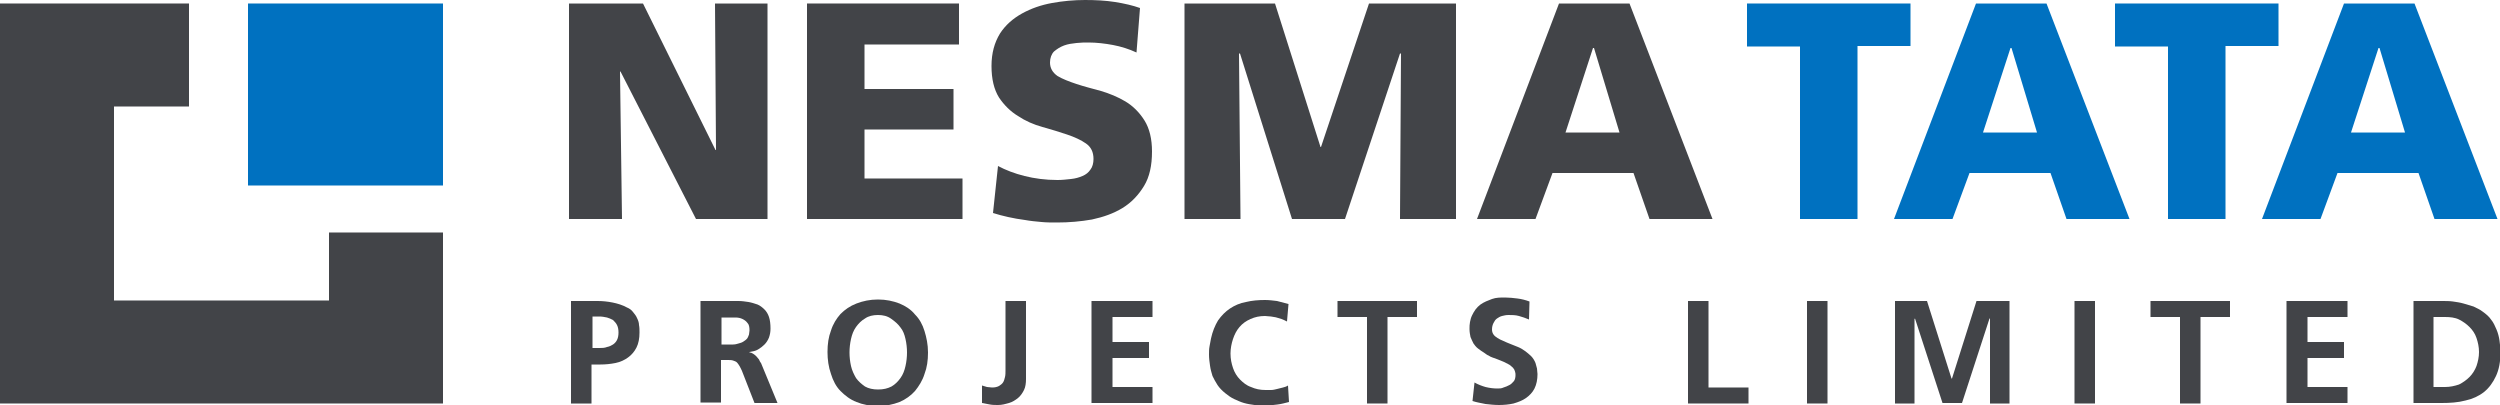 <?xml version="1.0" encoding="utf-8"?>
<!-- Generator: Adobe Illustrator 26.0.1, SVG Export Plug-In . SVG Version: 6.00 Build 0)  -->
<svg version="1.1" id="Layer_1" xmlns="http://www.w3.org/2000/svg" xmlns:xlink="http://www.w3.org/1999/xlink" x="0px" y="0px"
	 viewBox="0 0 500 81" style="enable-background:new 0 0 500 81;" xml:space="preserve">
<style type="text/css">
	.st0{fill:#0071C0;}
	.st1{fill:#424448;}
</style>
<g>
	<rect x="49.6" y="0.7" class="st0" width="39" height="36.4"/>
	<polygon class="st1" points="65.8,46.5 65.8,60.1 22.8,60.1 22.8,21.3 37.8,21.3 37.8,0.7 0,0.7 0,80.7 88.6,80.7 88.6,46.5 	"/>
	<g>
		<path class="st1" d="M113.9,0.7h14.7L143.1,30h0.1L143,0.7h10.5v43.1h-14.3l-15.1-29.5h-0.1l0.4,29.5h-10.6V0.7z"/>
		<path class="st1" d="M161.4,0.7h30.4v8.2h-18.9v8.9h17.8v8.1h-17.8v9.8h19.6v8.1h-31.1V0.7z"/>
		<path class="st1" d="M199.6,33.2c1.5,0.8,3.3,1.5,5.3,2c2,0.5,4.2,0.8,6.6,0.8c0.9,0,1.8-0.1,2.7-0.2c0.9-0.1,1.6-0.3,2.3-0.6
			c0.7-0.3,1.2-0.7,1.6-1.3c0.4-0.5,0.6-1.3,0.6-2.1c0-1.4-0.5-2.4-1.5-3.1c-1-0.7-2.3-1.3-3.8-1.8c-1.5-0.5-3.1-1-4.9-1.5
			c-1.8-0.5-3.4-1.2-4.9-2.2c-1.5-0.9-2.8-2.2-3.8-3.7c-1-1.6-1.5-3.7-1.5-6.3c0-2.6,0.6-4.7,1.7-6.5c1.1-1.7,2.6-3,4.4-4
			c1.8-1,3.8-1.7,6-2.1c2.2-0.4,4.4-0.6,6.6-0.6c2.1,0,4.1,0.1,6,0.4c1.9,0.3,3.6,0.7,5,1.2l-0.7,8.9c-1.5-0.7-3.1-1.2-4.7-1.5
			c-1.6-0.3-3.3-0.5-4.9-0.5c-0.7,0-1.5,0-2.4,0.1c-0.9,0.1-1.7,0.2-2.5,0.5c-0.8,0.3-1.4,0.7-2,1.2c-0.5,0.5-0.8,1.3-0.8,2.2
			c0,1.1,0.5,2,1.5,2.7c1,0.6,2.3,1.1,3.8,1.6c1.5,0.5,3.1,0.9,4.9,1.4c1.7,0.5,3.4,1.2,4.9,2.1c1.5,0.9,2.8,2.2,3.8,3.8
			c1,1.6,1.5,3.7,1.5,6.2c0,2.8-0.5,5.1-1.6,6.9c-1.1,1.8-2.5,3.3-4.3,4.4c-1.8,1.1-3.8,1.8-6.1,2.3c-2.3,0.4-4.6,0.6-7,0.6
			c-1,0-2.1,0-3.1-0.1c-1.1-0.1-2.2-0.2-3.3-0.4c-2.3-0.3-4.5-0.8-6.4-1.4L199.6,33.2z"/>
		<path class="st1" d="M236.9,0.7H255l9.1,28.7h0.1l9.6-28.7h17.4v43.1h-11.2l0.2-33.1H280l-11,33.1h-10.6L248,10.7h-0.2l0.3,33.1
			h-11.2V0.7z"/>
		<path class="st1" d="M311.8,0.7h14.1l16.6,43.1h-12.6l-3.2-9.2h-16.2l-3.4,9.2h-11.7L311.8,0.7z M318.8,9.6h-0.2l-5.5,16.9h10.8
			L318.8,9.6z"/>
		<path class="st0" d="M360,9.3h-10.6V0.7h32.7v8.5h-10.6v34.6H360V9.3z"/>
		<path class="st0" d="M395.2,0.7h14.1l16.6,43.1h-12.6l-3.2-9.2h-16.2l-3.4,9.2h-11.7L395.2,0.7z M402.3,9.6h-0.2l-5.5,16.9h10.8
			L402.3,9.6z"/>
		<path class="st0" d="M433.6,9.3H423V0.7h32.7v8.5h-10.6v34.6h-11.5V9.3z"/>
		<path class="st0" d="M468.8,0.7h14.1l16.6,43.1h-12.6l-3.2-9.2h-16.2l-3.4,9.2h-11.7L468.8,0.7z M475.9,9.6h-0.2l-5.5,16.9H481
			L475.9,9.6z"/>
	</g>
	<g>
		<path class="st1" d="M114.2,60.2h5.3c1,0,2,0.1,3,0.3c1,0.2,2,0.5,2.9,1c0.5,0.2,0.9,0.5,1.2,0.9c0.3,0.4,0.6,0.7,0.8,1.2
			c0.2,0.4,0.4,0.9,0.4,1.4c0.1,0.5,0.1,1,0.1,1.5c0,1.2-0.2,2.2-0.6,3c-0.4,0.8-1,1.5-1.7,2c-0.7,0.5-1.5,0.9-2.5,1.1
			c-1,0.2-2,0.3-3,0.3h-1.8v7.8h-4.1V60.2z M118.4,69.6h1.5c0.5,0,1,0,1.5-0.2c0.5-0.1,0.9-0.3,1.2-0.5c0.3-0.2,0.6-0.5,0.8-0.9
			c0.2-0.4,0.3-0.9,0.3-1.5c0-0.6-0.1-1.1-0.3-1.5c-0.2-0.4-0.5-0.7-0.8-1c-0.4-0.2-0.8-0.4-1.2-0.5c-0.5-0.1-1-0.2-1.5-0.2h-1.4
			V69.6z"/>
		<path class="st1" d="M140.1,60.2h5.6c0.7,0,1.4,0,2,0c0.7,0,1.3,0.1,2,0.2c0.6,0.1,1.2,0.3,1.8,0.5c0.5,0.2,1,0.6,1.4,1
			c0.4,0.4,0.7,0.9,0.9,1.5c0.2,0.6,0.3,1.4,0.3,2.3c0,0.7-0.1,1.2-0.3,1.8c-0.2,0.5-0.5,1-0.9,1.4c-0.4,0.4-0.8,0.7-1.3,1
			c-0.5,0.3-1.1,0.4-1.7,0.5v0.1c0.3,0,0.5,0.1,0.8,0.3c0.2,0.1,0.4,0.3,0.6,0.5c0.2,0.2,0.3,0.4,0.5,0.6c0.1,0.2,0.2,0.5,0.4,0.7
			l3.3,8h-4.6l-2.5-6.4c-0.2-0.4-0.3-0.7-0.5-1s-0.3-0.5-0.5-0.7c-0.2-0.2-0.5-0.3-0.8-0.4c-0.3-0.1-0.7-0.1-1.1-0.1h-1.3v8.5h-4.1
			V60.2z M144.2,68.9h1.3c0.3,0,0.7,0,1.1,0c0.4,0,0.8-0.1,1.1-0.2c0.4-0.1,0.7-0.2,1-0.4c0.3-0.2,0.6-0.4,0.8-0.7
			c0.1-0.2,0.2-0.4,0.3-0.7c0-0.3,0.1-0.5,0.1-0.8c0-0.7-0.1-1.2-0.4-1.5c-0.3-0.4-0.6-0.6-1-0.8c-0.4-0.2-0.9-0.3-1.4-0.3
			c-0.5,0-1,0-1.5,0h-1.3V68.9z"/>
		<path class="st1" d="M165.5,70.4c0-1.6,0.2-3,0.7-4.3c0.4-1.3,1.1-2.4,1.9-3.3c0.9-0.9,1.9-1.6,3.2-2.1c1.3-0.5,2.7-0.8,4.3-0.8
			c1.6,0,3,0.3,4.3,0.8c1.2,0.5,2.3,1.2,3.1,2.2c0.9,0.9,1.5,2,1.9,3.3c0.4,1.3,0.7,2.7,0.7,4.3c0,1.6-0.2,3-0.7,4.3
			c-0.4,1.3-1.1,2.4-1.9,3.4c-0.8,0.9-1.9,1.7-3.1,2.2c-1.3,0.5-2.7,0.8-4.3,0.8c-1.6,0-3.1-0.3-4.3-0.8c-1.3-0.5-2.3-1.3-3.2-2.2
			c-0.9-0.9-1.5-2.1-1.9-3.4C165.7,73.4,165.5,71.9,165.5,70.4z M175.6,63c-1,0-1.9,0.2-2.6,0.7c-0.7,0.4-1.3,1-1.8,1.7
			c-0.5,0.7-0.8,1.5-1,2.4c-0.2,0.9-0.3,1.8-0.3,2.7c0,0.9,0.1,1.8,0.3,2.7c0.2,0.9,0.6,1.7,1,2.4c0.5,0.7,1.1,1.2,1.8,1.7
			c0.7,0.4,1.6,0.6,2.6,0.6c1.1,0,1.9-0.2,2.7-0.6c0.7-0.4,1.3-1,1.8-1.7c0.5-0.7,0.8-1.5,1-2.4c0.2-0.9,0.3-1.8,0.3-2.7
			c0-0.9-0.1-1.8-0.3-2.7c-0.2-0.9-0.5-1.7-1-2.3c-0.5-0.7-1.1-1.2-1.8-1.7C177.5,63.2,176.6,63,175.6,63z"/>
		<path class="st1" d="M196.4,77.1c0.3,0.1,0.6,0.2,1,0.3c0.3,0,0.7,0.1,1,0.1c0.6,0,1-0.1,1.4-0.3c0.3-0.2,0.6-0.4,0.8-0.7
			c0.2-0.3,0.3-0.7,0.4-1.1c0.1-0.4,0.1-0.9,0.1-1.4V60.2h4.1v15.6c0,0.8-0.1,1.6-0.4,2.2c-0.3,0.6-0.7,1.2-1.2,1.6
			c-0.5,0.4-1.1,0.8-1.8,1c-0.7,0.2-1.4,0.4-2.2,0.4c-0.5,0-1.1,0-1.6-0.1c-0.5-0.1-1-0.2-1.6-0.3V77.1z"/>
		<path class="st1" d="M218.4,60.2h12.1v3.2h-8v5h7.3v3.2h-7.3v5.8h8v3.2h-12.2V60.2z"/>
		<path class="st1" d="M257.8,80.4c-0.8,0.2-1.5,0.4-2.3,0.5c-0.8,0.1-1.6,0.2-2.4,0.2c-0.7,0-1.5,0-2.2-0.1s-1.4-0.2-2.1-0.4
			c-0.7-0.2-1.3-0.5-2-0.8c-0.6-0.3-1.2-0.7-1.8-1.2c-0.6-0.5-1.1-1-1.5-1.6c-0.4-0.6-0.7-1.2-1-1.8c-0.2-0.7-0.4-1.3-0.5-2.1
			c-0.1-0.7-0.2-1.4-0.2-2.2c0-0.5,0-1.1,0.1-1.6c0.1-0.5,0.2-1.1,0.3-1.6c0.3-1.4,0.8-2.6,1.4-3.6c0.7-1,1.5-1.8,2.4-2.4
			c0.9-0.6,2-1.1,3.2-1.3c1.2-0.3,2.5-0.4,3.8-0.4c0.8,0,1.6,0.1,2.4,0.2c0.8,0.2,1.5,0.4,2.3,0.6l-0.3,3.5
			c-0.4-0.2-0.8-0.4-1.1-0.5c-0.3-0.1-0.7-0.2-1-0.3c-0.3-0.1-0.7-0.1-1.1-0.2c-0.4,0-0.8-0.1-1.2-0.1c-1.1,0-2,0.2-2.9,0.6
			c-0.9,0.4-1.6,0.9-2.2,1.6c-0.6,0.7-1,1.5-1.3,2.4c-0.3,0.9-0.5,1.9-0.5,2.9c0,1.1,0.2,2,0.5,2.9c0.3,0.9,0.8,1.7,1.4,2.3
			c0.6,0.6,1.3,1.2,2.2,1.5c0.9,0.4,1.8,0.6,2.9,0.6c0.3,0,0.7,0,1.1,0c0.4,0,0.8-0.1,1.2-0.2c0.4-0.1,0.8-0.2,1.2-0.3
			c0.4-0.1,0.7-0.2,1-0.4L257.8,80.4z"/>
		<path class="st1" d="M273.4,63.4h-5.9v-3.2h15.9v3.2h-5.9v17.3h-4.1V63.4z"/>
		<path class="st1" d="M305.8,63.9c-0.7-0.3-1.3-0.5-2-0.7c-0.7-0.2-1.4-0.2-2.1-0.2c-0.5,0-0.9,0.1-1.3,0.2c-0.4,0.1-0.7,0.3-1,0.5
			c-0.3,0.2-0.5,0.5-0.7,0.9c-0.2,0.4-0.3,0.8-0.3,1.3c0,0.4,0.1,0.7,0.3,1c0.2,0.3,0.5,0.5,0.8,0.7c0.3,0.2,0.7,0.4,1.2,0.6
			c0.4,0.2,0.9,0.4,1.4,0.6c0.5,0.2,1,0.4,1.5,0.6c0.5,0.2,1,0.5,1.4,0.8c0.4,0.3,0.9,0.7,1.2,1c0.4,0.4,0.7,0.9,0.9,1.4
			c0.1,0.3,0.2,0.7,0.3,1.1c0,0.4,0.1,0.8,0.1,1.1c0,1.1-0.2,2.1-0.6,2.9c-0.4,0.8-1,1.4-1.7,1.9c-0.7,0.5-1.5,0.8-2.5,1.1
			c-0.9,0.2-1.9,0.3-2.9,0.3c-0.9,0-1.8-0.1-2.7-0.2c-0.9-0.2-1.7-0.3-2.6-0.6l0.4-3.7c0.7,0.4,1.5,0.7,2.2,0.9
			c0.8,0.2,1.6,0.3,2.4,0.3c0.4,0,0.8,0,1.2-0.2c0.4-0.1,0.8-0.3,1.2-0.5c0.4-0.2,0.6-0.5,0.9-0.8c0.2-0.3,0.3-0.7,0.3-1.2
			c0-0.2,0-0.4-0.1-0.7c-0.1-0.2-0.1-0.4-0.3-0.6c-0.1-0.2-0.3-0.3-0.5-0.5c-0.2-0.2-0.4-0.3-0.6-0.4c-0.5-0.3-1-0.5-1.5-0.7
			c-0.5-0.2-1-0.4-1.6-0.6c-0.3-0.1-0.5-0.2-0.8-0.4c-0.3-0.1-0.5-0.3-0.8-0.5c-0.5-0.3-0.9-0.6-1.3-0.9c-0.4-0.3-0.7-0.7-0.9-1
			c-0.2-0.4-0.4-0.8-0.6-1.3c-0.1-0.5-0.2-1-0.2-1.6c0-0.5,0-0.9,0.1-1.4c0.1-0.5,0.2-0.9,0.4-1.3c0.2-0.4,0.4-0.8,0.7-1.2
			c0.3-0.4,0.6-0.7,1-1c0.7-0.5,1.5-0.8,2.3-1.1s1.7-0.3,2.6-0.3c0.8,0,1.7,0.1,2.5,0.2c0.8,0.1,1.6,0.3,2.4,0.6L305.8,63.9z"/>
		<path class="st1" d="M337.6,60.2h4.1v17.3h8v3.2h-12.1V60.2z"/>
		<path class="st1" d="M361.4,60.2h4.1v20.5h-4.1V60.2z"/>
		<path class="st1" d="M378.8,60.2h6.6l4.9,15.5h0.1l4.9-15.5h6.6v20.5h-3.9V63.7h-0.1l-5.5,16.9h-3.9l-5.5-16.9l-0.1,0.1v16.9h-3.9
			V60.2z"/>
		<path class="st1" d="M414.9,60.2h4.1v20.5h-4.1V60.2z"/>
		<path class="st1" d="M436,63.4h-5.9v-3.2H446v3.2h-5.9v17.3H436V63.4z"/>
		<path class="st1" d="M457.4,60.2h12.1v3.2h-8v5h7.3v3.2h-7.3v5.8h8v3.2h-12.2V60.2z"/>
		<path class="st1" d="M482.6,60.2h5.9c0.7,0,1.4,0,2.1,0.1c0.7,0.1,1.4,0.2,2.1,0.4c0.7,0.2,1.4,0.4,2,0.6c0.6,0.3,1.3,0.6,1.8,1
			c0.7,0.5,1.3,1,1.7,1.6c0.5,0.6,0.8,1.3,1.1,2c0.3,0.7,0.5,1.5,0.6,2.2c0.1,0.8,0.2,1.6,0.2,2.3c0,1.9-0.3,3.5-0.9,4.8
			c-0.6,1.3-1.4,2.4-2.4,3.2c-1,0.8-2.3,1.4-3.7,1.7c-1.5,0.4-3.1,0.5-4.8,0.5h-5.6V60.2z M486.7,77.4h2.3c1,0,1.9-0.2,2.8-0.5
			c0.8-0.4,1.5-0.9,2.1-1.5c0.6-0.6,1.1-1.4,1.4-2.2c0.3-0.9,0.5-1.8,0.5-2.8c0-1-0.2-1.9-0.5-2.8c-0.3-0.9-0.8-1.6-1.4-2.2
			c-0.6-0.6-1.3-1.1-2.1-1.5c-0.8-0.4-1.8-0.5-2.8-0.5h-2.3V77.4z"/>
	</g>
</g>
</svg>

